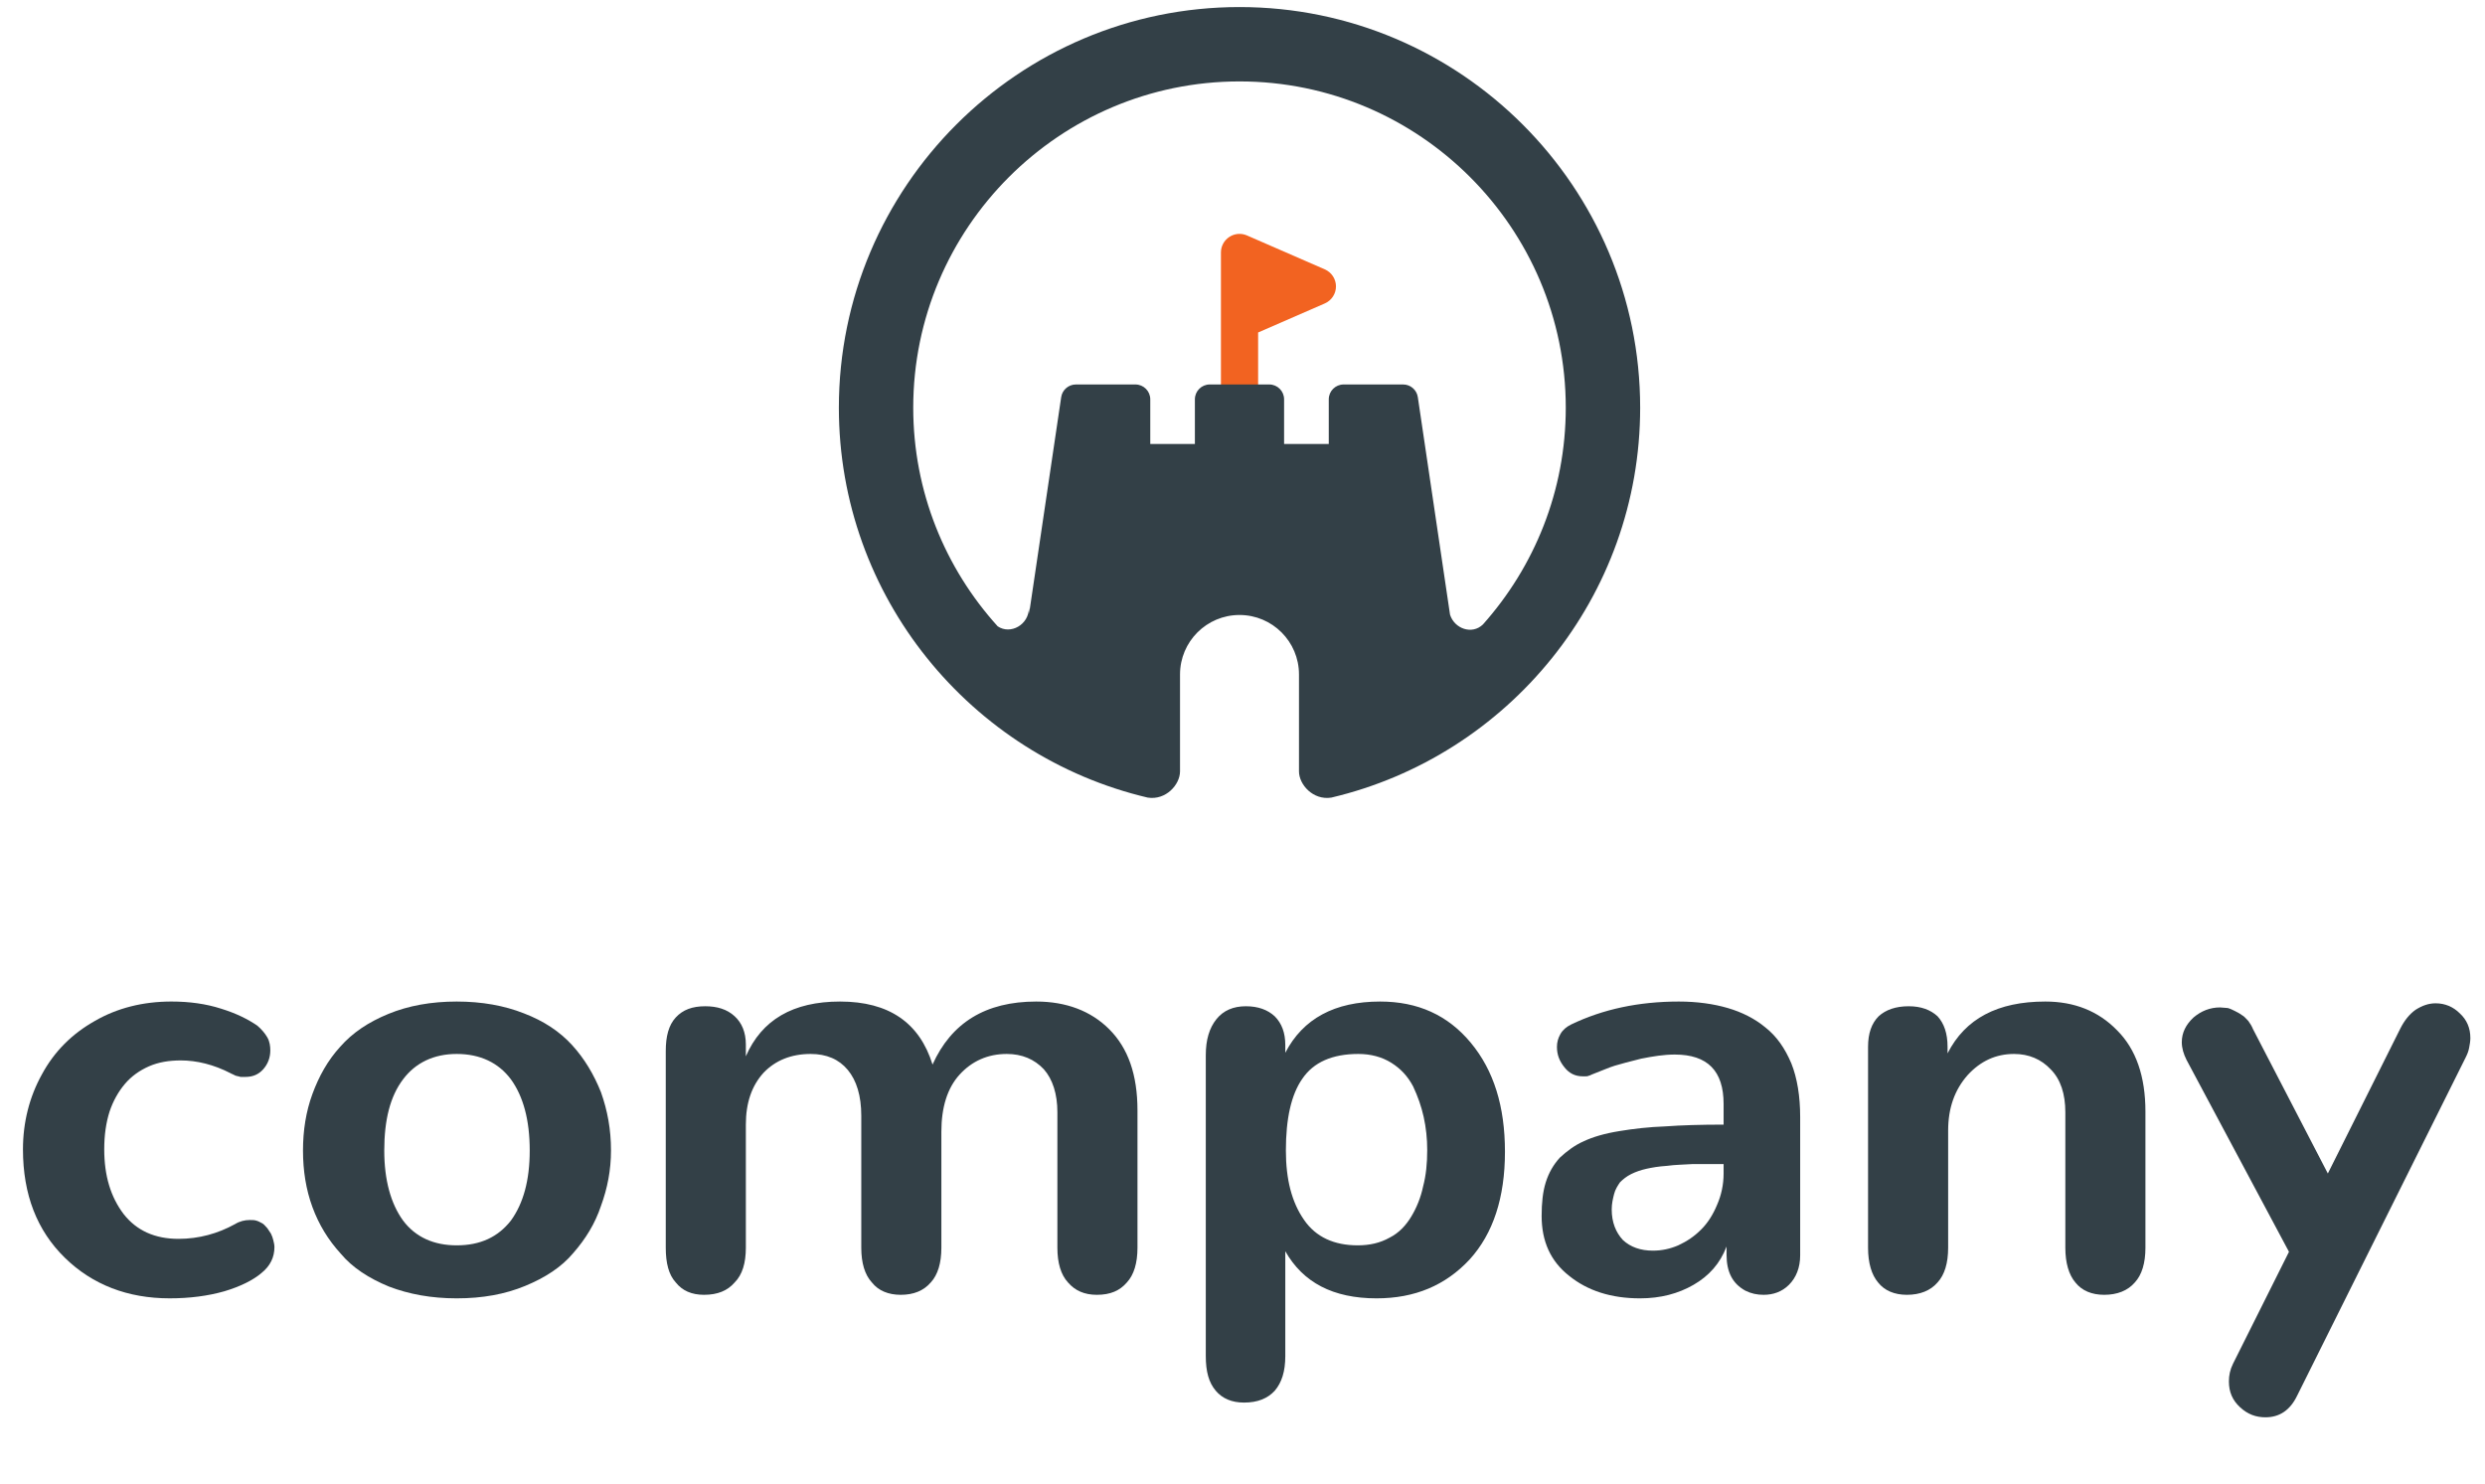 <?xml version="1.0" encoding="UTF-8" standalone="no"?>
<!DOCTYPE svg PUBLIC "-//W3C//DTD SVG 1.1//EN" "http://www.w3.org/Graphics/SVG/1.1/DTD/svg11.dtd">
<svg width="100%" height="100%" viewBox="0 0 211 126" version="1.1" xmlns="http://www.w3.org/2000/svg" xmlns:xlink="http://www.w3.org/1999/xlink" xml:space="preserve" xmlns:serif="http://www.serif.com/" style="fill-rule:evenodd;clip-rule:evenodd;stroke-linejoin:round;stroke-miterlimit:2;">
    <g transform="matrix(0.24,0,0,0.24,0,0)">
        <g transform="matrix(4.167,0,0,4.167,0,0)">
            <path d="M112.479,22.87L105.868,19.989C105.381,19.776 104.82,19.823 104.374,20.116C103.928,20.408 103.661,20.904 103.661,21.435L103.661,33.59C103.661,34.461 104.365,35.167 105.238,35.167C106.112,35.167 106.818,34.461 106.818,33.59L106.818,28.23L112.479,25.764C113.053,25.512 113.428,24.945 113.428,24.316C113.428,23.69 113.053,23.119 112.479,22.87Z" style="fill:rgb(242,99,33);fill-rule:nonzero;"/>
            <path d="M125.904,53.02C124.973,53.921 123.48,53.374 123.111,52.185L120.377,33.72C120.285,33.102 119.756,32.643 119.127,32.643L114.078,32.643C113.381,32.643 112.816,33.208 112.816,33.905L112.816,37.694L109.023,37.694L109.023,33.905C109.023,33.208 108.461,32.643 107.762,32.643L102.713,32.643C102.015,32.643 101.449,33.208 101.449,33.905L101.449,37.694L97.661,37.694L97.661,33.905C97.661,33.208 97.096,32.643 96.397,32.643L91.348,32.643C90.722,32.643 90.19,33.102 90.098,33.72L87.376,52.093L87.36,51.602C87.36,53.056 85.786,53.91 84.706,53.177C80.256,48.262 77.536,41.752 77.536,34.614C77.536,19.341 89.964,6.913 105.238,6.913C120.512,6.913 132.938,19.341 132.938,34.614C132.938,41.679 130.274,48.122 125.904,53.02ZM105.238,0.599C86.481,0.599 71.222,15.858 71.222,34.614C71.222,50.689 82.433,64.185 97.445,67.72C98.994,67.962 100.187,66.613 100.187,65.492L100.187,57.265C100.187,54.476 102.448,52.215 105.238,52.215C108.027,52.215 110.287,54.476 110.287,57.265L110.287,65.495C110.289,66.617 111.484,67.964 113.031,67.72C128.043,64.183 139.254,50.689 139.254,34.614C139.254,15.858 123.996,0.599 105.238,0.599Z" style="fill:rgb(51,64,71);fill-rule:nonzero;"/>
            <path d="M10.5,103.085C11.6,104.485 13.15,105.185 15.15,105.185C16.9,105.185 18.5,104.735 19.95,103.935C20.35,103.685 20.8,103.585 21.2,103.585C21.4,103.585 21.6,103.585 21.75,103.635C21.95,103.685 22.1,103.785 22.3,103.885C22.45,103.985 22.55,104.135 22.7,104.285C22.8,104.435 22.9,104.585 23,104.735C23.1,104.935 23.15,105.085 23.2,105.285C23.25,105.485 23.3,105.685 23.3,105.885C23.3,106.735 22.95,107.485 22.2,108.085C21.5,108.685 20.4,109.235 19.05,109.635C17.65,110.035 16.1,110.235 14.4,110.235C10.85,110.235 7.85,109.085 5.5,106.785C3.15,104.485 1.95,101.435 1.95,97.585C1.95,95.285 2.5,93.135 3.55,91.235C4.6,89.285 6.1,87.785 8.05,86.685C9.95,85.585 12.15,85.035 14.55,85.035C16.1,85.035 17.5,85.235 18.75,85.635C20.05,86.035 21.05,86.535 21.85,87.085C22.2,87.385 22.5,87.735 22.7,88.085C22.9,88.435 22.95,88.835 22.95,89.185C22.95,89.785 22.75,90.335 22.35,90.785C21.95,91.235 21.45,91.435 20.85,91.435L20.45,91.435C20.35,91.435 20.3,91.385 20.25,91.385C20.15,91.385 20.1,91.335 20,91.335C19.95,91.285 19.9,91.285 19.8,91.235C19.75,91.185 19.65,91.185 19.6,91.135C18.15,90.385 16.7,90.035 15.35,90.035C14.35,90.035 13.45,90.185 12.65,90.535C11.85,90.885 11.15,91.385 10.6,92.035C10.05,92.685 9.6,93.485 9.3,94.385C9,95.335 8.85,96.385 8.85,97.585C8.85,99.835 9.4,101.635 10.5,103.085Z" style="fill:rgb(51,64,71);fill-rule:nonzero;"/>
            <path d="M43.375,103.636C44.425,102.186 44.975,100.236 44.975,97.686C44.975,95.086 44.425,93.086 43.375,91.636C42.325,90.236 40.775,89.486 38.775,89.486C36.825,89.486 35.275,90.236 34.225,91.636C33.125,93.086 32.625,95.086 32.625,97.686C32.625,100.186 33.175,102.186 34.225,103.636C35.275,105.036 36.825,105.736 38.775,105.736C40.775,105.736 42.275,105.036 43.375,103.636ZM33.025,109.236C31.325,108.536 29.925,107.636 28.925,106.436C27.875,105.286 27.075,103.986 26.525,102.486C25.975,100.986 25.725,99.386 25.725,97.686C25.725,95.986 25.975,94.386 26.525,92.886C27.075,91.386 27.825,90.036 28.875,88.886C29.925,87.686 31.275,86.786 32.975,86.086C34.675,85.386 36.625,85.036 38.775,85.036C40.925,85.036 42.825,85.386 44.475,86.036C46.175,86.686 47.525,87.586 48.575,88.736C49.625,89.886 50.425,91.236 51.025,92.736C51.575,94.286 51.875,95.886 51.875,97.686C51.875,99.336 51.575,100.886 51.025,102.386C50.525,103.886 49.725,105.186 48.675,106.386C47.675,107.586 46.275,108.486 44.575,109.186C42.875,109.886 40.975,110.236 38.775,110.236C36.625,110.236 34.725,109.886 33.025,109.236Z" style="fill:rgb(51,64,71);fill-rule:nonzero;"/>
            <path d="M57.375,108.886C56.775,108.236 56.525,107.236 56.525,105.936L56.525,89.236C56.525,87.986 56.775,87.036 57.375,86.386C57.975,85.736 58.775,85.436 59.875,85.436C60.875,85.436 61.725,85.686 62.375,86.286C62.975,86.836 63.325,87.636 63.325,88.686L63.325,89.686C64.675,86.586 67.325,85.036 71.325,85.036C75.475,85.036 78.075,86.836 79.175,90.386C80.775,86.836 83.675,85.036 87.975,85.036C90.525,85.036 92.625,85.836 94.175,87.386C95.775,88.986 96.575,91.236 96.575,94.286L96.575,105.936C96.575,107.236 96.275,108.236 95.675,108.886C95.075,109.586 94.275,109.936 93.125,109.936C92.075,109.936 91.275,109.586 90.675,108.886C90.075,108.236 89.775,107.236 89.775,105.936L89.775,94.436C89.775,92.886 89.375,91.636 88.625,90.786C87.825,89.936 86.775,89.486 85.475,89.486C83.875,89.486 82.525,90.086 81.475,91.236C80.425,92.386 79.925,94.036 79.925,96.086L79.925,105.936C79.925,107.236 79.625,108.236 79.025,108.886C78.425,109.586 77.575,109.936 76.475,109.936C75.425,109.936 74.575,109.586 74.025,108.886C73.425,108.236 73.125,107.236 73.125,105.936L73.125,94.736C73.125,93.036 72.725,91.736 71.975,90.836C71.225,89.936 70.175,89.486 68.825,89.486C67.175,89.486 65.825,90.036 64.825,91.086C63.825,92.186 63.325,93.636 63.325,95.486L63.325,105.936C63.325,107.236 63.025,108.236 62.375,108.886C61.775,109.586 60.925,109.936 59.775,109.936C58.725,109.936 57.925,109.586 57.375,108.886Z" style="fill:rgb(51,64,71);fill-rule:nonzero;"/>
            <path d="M103.225,118.086C102.625,117.386 102.375,116.436 102.375,115.136L102.375,89.586C102.375,88.286 102.675,87.286 103.275,86.536C103.875,85.786 104.725,85.436 105.775,85.436C106.825,85.436 107.625,85.736 108.225,86.286C108.825,86.886 109.125,87.686 109.125,88.736L109.125,89.386C110.625,86.486 113.325,85.036 117.175,85.036C120.375,85.036 122.925,86.186 124.875,88.536C126.825,90.886 127.775,93.936 127.775,97.786C127.775,101.686 126.775,104.736 124.775,106.936C122.725,109.136 120.125,110.236 116.875,110.236C113.175,110.236 110.625,108.886 109.125,106.236L109.125,115.136C109.125,116.436 108.825,117.386 108.225,118.086C107.625,118.736 106.775,119.086 105.625,119.086C104.575,119.086 103.775,118.736 103.225,118.086ZM117.975,105.086C118.775,104.686 119.375,104.036 119.825,103.286C120.275,102.536 120.625,101.686 120.825,100.736C121.075,99.786 121.175,98.786 121.175,97.636C121.175,96.686 121.075,95.736 120.875,94.836C120.675,93.936 120.375,93.086 119.975,92.236C119.525,91.386 118.925,90.736 118.125,90.236C117.325,89.736 116.375,89.486 115.325,89.486C113.125,89.486 111.525,90.186 110.575,91.586C109.625,92.936 109.175,94.986 109.175,97.686C109.175,100.136 109.675,102.086 110.725,103.586C111.725,105.036 113.275,105.736 115.275,105.736C116.275,105.736 117.175,105.536 117.975,105.086Z" style="fill:rgb(51,64,71);fill-rule:nonzero;"/>
            <path d="M131.239,100.386C131.489,99.586 131.889,98.886 132.439,98.286C133.039,97.736 133.689,97.236 134.489,96.886C135.239,96.536 136.239,96.236 137.489,96.036C138.689,95.836 139.989,95.686 141.389,95.636C142.739,95.536 144.389,95.486 146.339,95.486L146.339,93.736C146.339,90.936 144.989,89.536 142.189,89.536C141.289,89.536 140.339,89.686 139.339,89.886C138.339,90.136 137.589,90.336 137.089,90.486C136.589,90.636 135.939,90.936 135.139,91.236C135.039,91.286 134.939,91.336 134.889,91.336C134.789,91.386 134.689,91.386 134.589,91.386L134.389,91.386C133.739,91.386 133.239,91.136 132.839,90.636C132.389,90.086 132.189,89.536 132.189,88.886C132.189,88.486 132.289,88.136 132.489,87.786C132.689,87.436 132.989,87.186 133.389,86.986C136.089,85.686 139.139,85.036 142.539,85.036C144.089,85.036 145.489,85.236 146.689,85.586C147.889,85.936 148.989,86.486 149.889,87.236C150.839,87.986 151.539,88.986 152.089,90.286C152.589,91.536 152.839,93.086 152.839,94.836L152.839,106.586C152.839,107.636 152.489,108.486 151.889,109.086C151.289,109.686 150.539,109.936 149.739,109.936C149.189,109.936 148.689,109.836 148.189,109.586C147.089,108.986 146.589,107.986 146.589,106.536L146.589,105.836C146.039,107.286 145.089,108.336 143.789,109.086C142.489,109.836 140.989,110.236 139.239,110.236C136.789,110.236 134.789,109.586 133.239,108.336C131.639,107.086 130.889,105.386 130.889,103.236C130.889,102.136 130.989,101.186 131.239,100.386ZM142.489,105.736C143.239,105.386 143.839,104.986 144.439,104.386C144.989,103.836 145.439,103.136 145.789,102.286C146.139,101.486 146.339,100.586 146.339,99.636L146.339,98.836L143.689,98.836C142.989,98.886 142.239,98.886 141.539,98.986C140.789,99.036 140.239,99.136 139.789,99.236C139.339,99.336 138.889,99.486 138.489,99.686C138.089,99.886 137.789,100.136 137.539,100.386C137.339,100.686 137.139,100.986 137.039,101.386C136.939,101.786 136.839,102.186 136.839,102.686C136.839,103.786 137.189,104.636 137.789,105.286C138.439,105.886 139.289,106.186 140.339,106.186C141.089,106.186 141.789,106.036 142.489,105.736Z" style="fill:rgb(51,64,71);fill-rule:nonzero;"/>
            <path d="M159.453,108.886C158.903,108.236 158.603,107.236 158.603,105.936L158.603,88.886C158.603,87.736 158.903,86.886 159.503,86.286C160.103,85.736 160.953,85.436 162.053,85.436C163.103,85.436 163.903,85.736 164.503,86.286C165.053,86.886 165.353,87.736 165.353,88.886L165.353,89.436C166.853,86.486 169.603,85.036 173.653,85.036C176.103,85.036 178.153,85.836 179.753,87.486C181.353,89.086 182.153,91.386 182.153,94.386L182.153,105.936C182.153,107.236 181.853,108.236 181.253,108.886C180.653,109.586 179.753,109.936 178.653,109.936C177.603,109.936 176.753,109.586 176.203,108.886C175.653,108.236 175.353,107.236 175.353,105.936L175.353,94.436C175.353,92.886 174.953,91.636 174.103,90.786C173.303,89.936 172.253,89.486 171.003,89.486C169.453,89.486 168.153,90.086 167.053,91.286C165.953,92.536 165.403,94.086 165.403,95.986L165.403,105.936C165.403,107.236 165.103,108.236 164.503,108.886C163.903,109.586 163.003,109.936 161.903,109.936C160.853,109.936 160.003,109.586 159.453,108.886Z" style="fill:rgb(51,64,71);fill-rule:nonzero;"/>
            <path d="M192.34,120.336C191.54,120.336 190.84,120.086 190.19,119.486C189.54,118.886 189.24,118.186 189.24,117.286C189.24,116.786 189.34,116.286 189.59,115.786L194.34,106.286L185.64,89.986C185.39,89.486 185.24,88.986 185.24,88.486C185.24,87.686 185.59,86.986 186.24,86.386C186.89,85.836 187.64,85.536 188.49,85.536C188.69,85.536 188.94,85.586 189.14,85.586C189.34,85.636 189.54,85.736 189.74,85.836C189.94,85.936 190.14,86.036 190.34,86.186C190.54,86.286 190.69,86.486 190.89,86.686C191.04,86.886 191.19,87.136 191.29,87.386L197.64,99.636L203.79,87.336C204.14,86.636 204.59,86.086 205.09,85.736C205.64,85.386 206.19,85.186 206.79,85.186C207.59,85.186 208.29,85.486 208.84,86.036C209.44,86.586 209.74,87.286 209.74,88.136C209.74,88.386 209.69,88.686 209.64,88.936C209.59,89.236 209.49,89.486 209.34,89.786L195.04,118.486C194.44,119.736 193.54,120.336 192.34,120.336Z" style="fill:rgb(51,64,71);fill-rule:nonzero;"/>
        </g>
    </g>
</svg>
